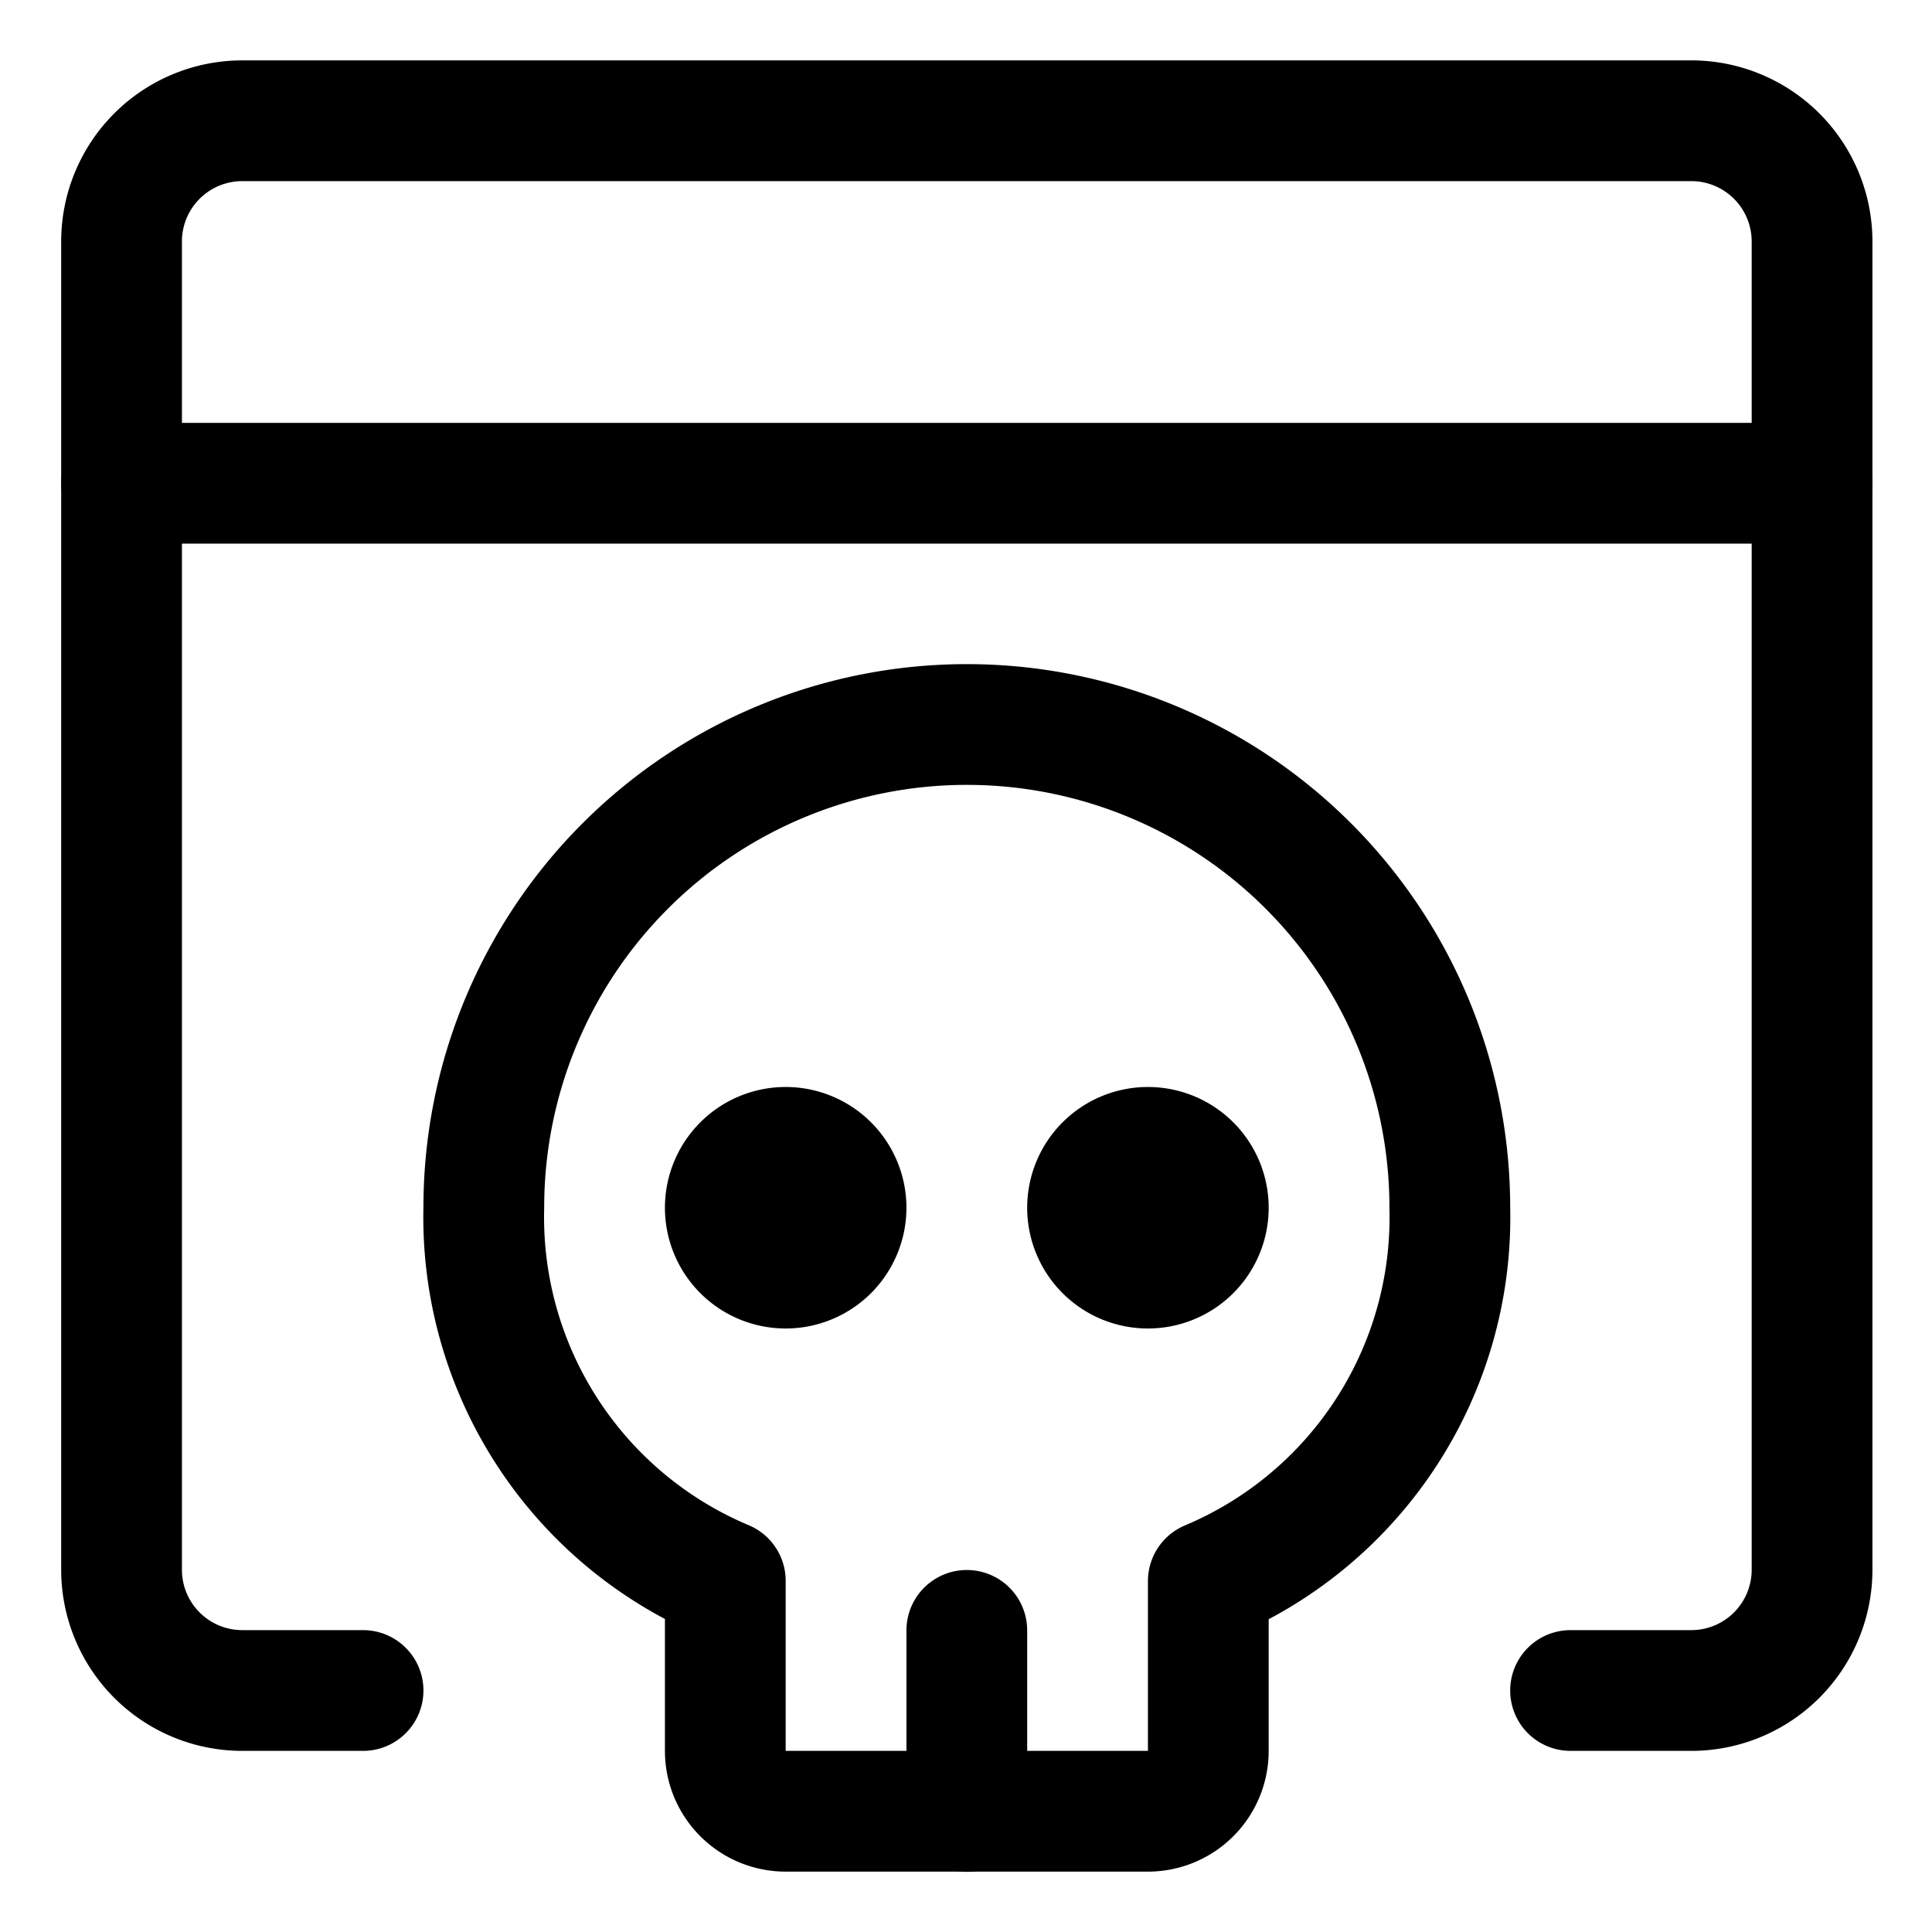 <svg xmlns="http://www.w3.org/2000/svg" viewBox="0 0 24 24"><defs><style>.a{fill:none;stroke:#000;stroke-linecap:round;stroke-linejoin:round;stroke-width:1.5px;}</style></defs><title>app-window-skull</title><path class="a" d="M19.51,21h1.5a1.5,1.5,0,0,0,1.5-1.5V3a1.5,1.5,0,0,0-1.5-1.5h-18A1.5,1.5,0,0,0,1.51,3V19.5A1.5,1.5,0,0,0,3.01,21h1.5"/><line class="a" x1="1.51" y1="6.003" x2="22.51" y2="6.003"/><path class="a" d="M18.01,15a6,6,0,0,0-12,0,4.9,4.9,0,0,0,3,4.638v2.112a.75.75,0,0,0,.75.75h4.5a.75.75,0,0,0,.75-.75V19.641A4.9,4.9,0,0,0,18.01,15Z"/><line class="a" x1="12.01" y1="22.503" x2="12.01" y2="20.253"/><path class="a" d="M9.76,14.253a.75.75,0,1,1-.75.75.75.75,0,0,1,.75-.75"/><path class="a" d="M14.26,14.253a.75.75,0,1,1-.75.75.75.75,0,0,1,.75-.75"/></svg>